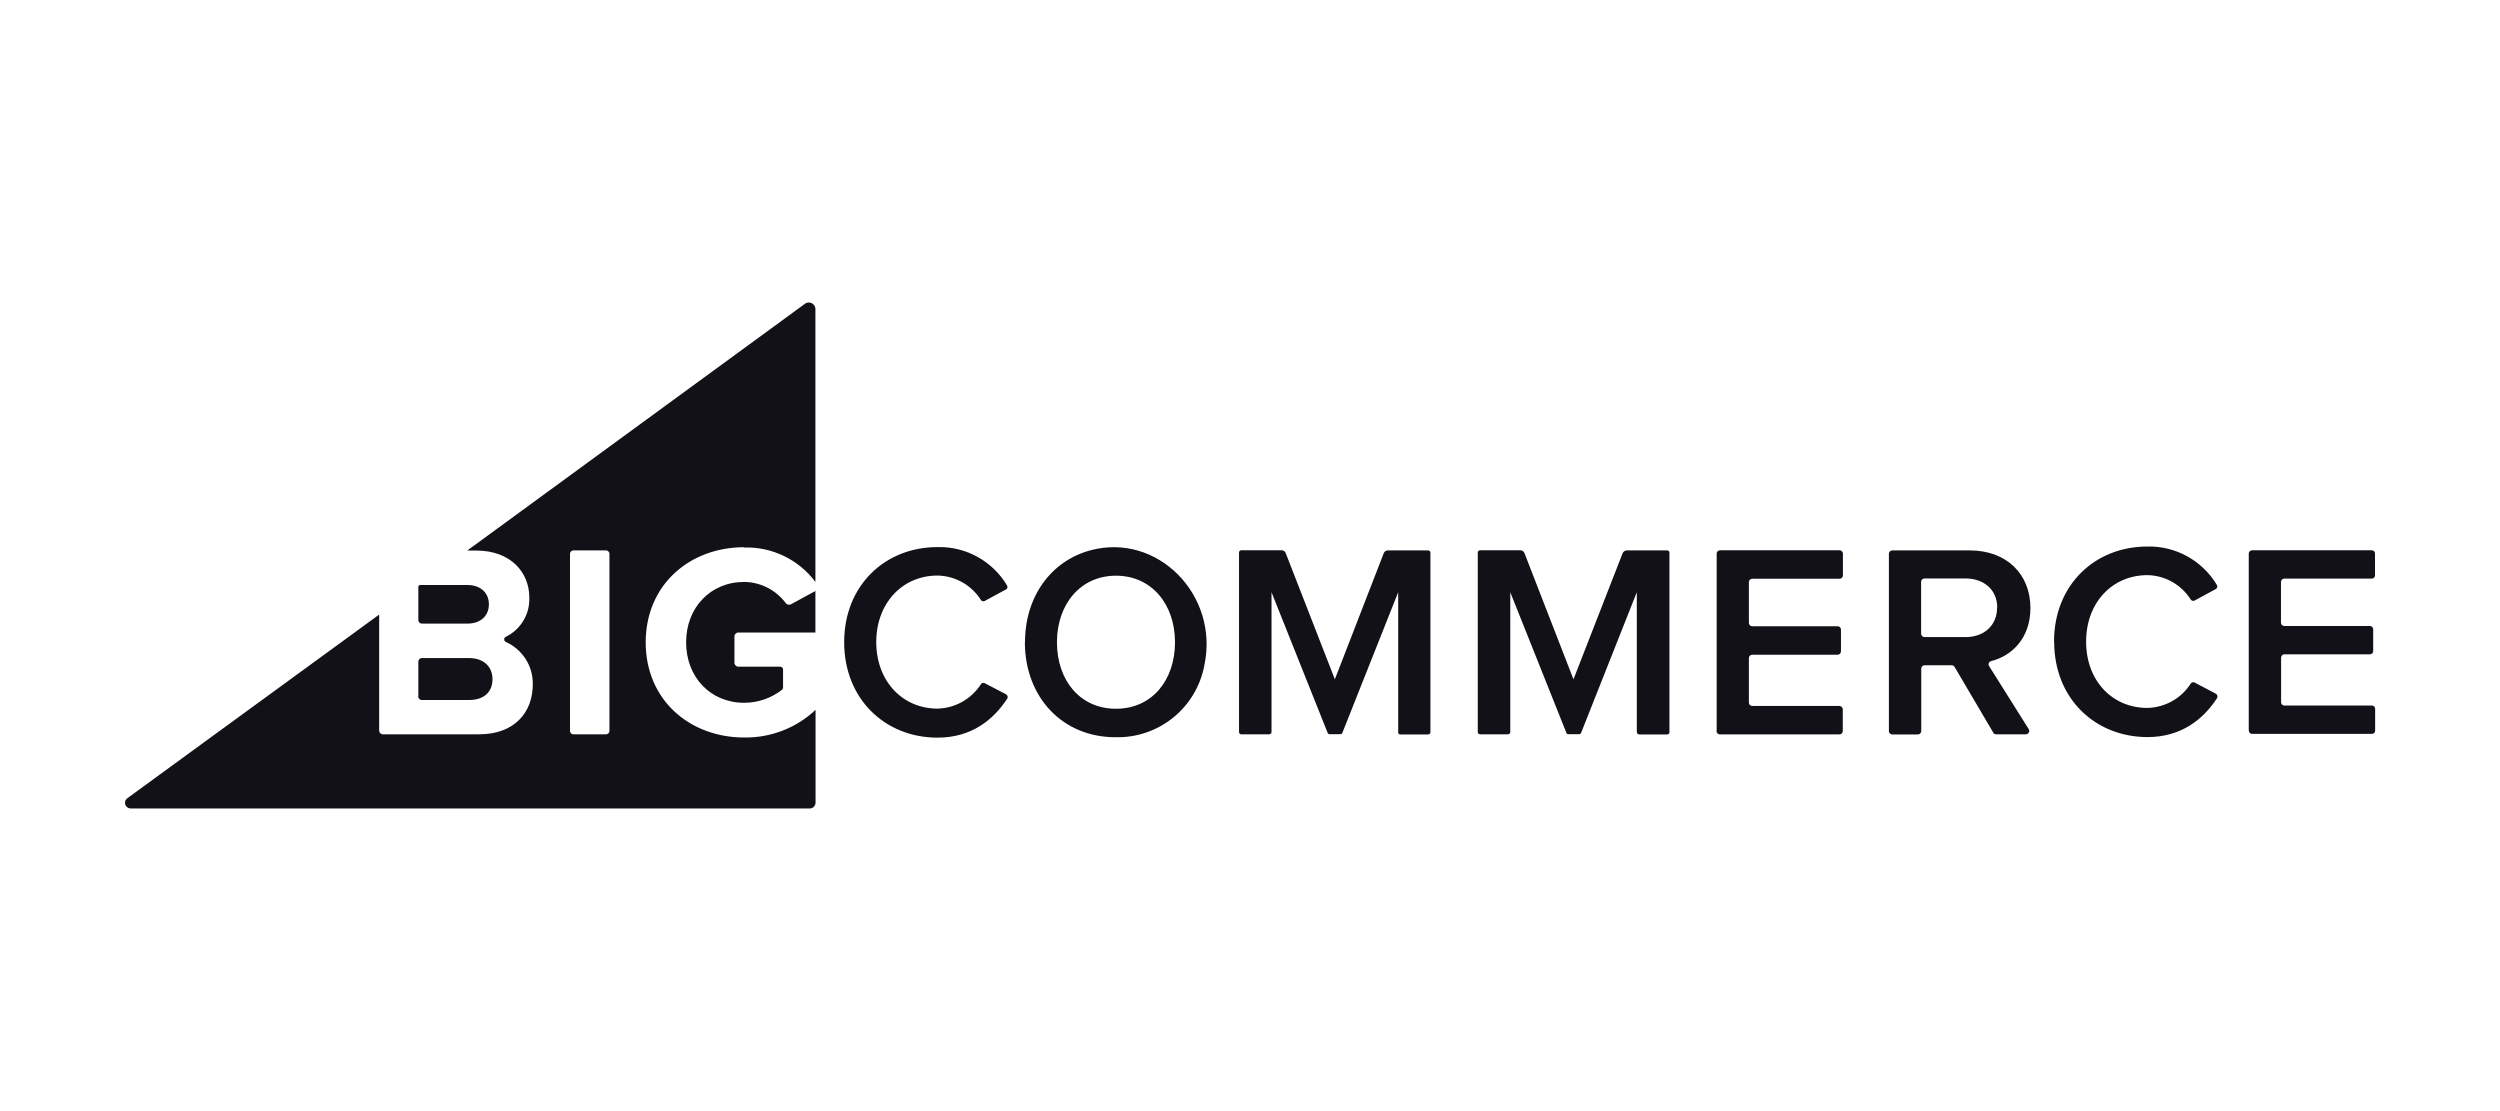 <?xml version="1.0" encoding="UTF-8"?><svg id="Layer_1" xmlns="http://www.w3.org/2000/svg" viewBox="0 0 180 80"><defs><style>.cls-1{fill:none;}.cls-2{fill:#121118;}</style></defs><rect class="cls-1" width="180" height="80"/><path class="cls-2" d="M53.57,39.42c2.02-.06,3.94.87,5.14,2.48v-19.65c0-.26-.22-.47-.48-.47-.1,0-.19.03-.27.09l-24.32,17.77h.65c2.52,0,3.82,1.61,3.82,3.37.05,1.2-.61,2.31-1.69,2.84-.1.04-.15.16-.1.27.02.05.06.08.1.1,1.2.54,1.97,1.74,1.94,3.06,0,2-1.31,3.59-3.86,3.59h-6.94c-.14,0-.26-.12-.26-.26v-8.36l-18.13,13.22c-.18.13-.23.39-.09.57.08.11.21.17.34.17h48.88c.23,0,.41-.18.42-.41v-6.69c-1.39,1.31-3.24,2.02-5.14,1.99-3.9,0-7.09-2.68-7.09-6.85s3.19-6.85,7.09-6.85ZM43.88,52.63c0,.13-.11.24-.24.24h-2.36c-.13,0-.24-.11-.24-.24v-12.76c0-.13.11-.24.24-.24h2.36c.13,0,.24.11.24.24v12.76ZM30.12,44.63v-2.38c0-.07.06-.13.13-.13,0,0,0,0,0,0h3.4c.96,0,1.55.57,1.55,1.39s-.58,1.39-1.55,1.39h-3.27c-.14,0-.26-.11-.26-.25,0,0,0,0,0,0ZM30.12,50.13v-2.49c0-.14.11-.26.25-.26,0,0,0,0,0,0h3.4c1.1,0,1.69.67,1.69,1.51,0,.95-.63,1.51-1.69,1.51h-3.4c-.14,0-.26-.12-.26-.26,0,0,0,0,0,0ZM56.93,43.52l1.78-.97v2.99h-5.55c-.15,0-.28.13-.28.28h0v1.9c0,.15.13.28.28.28h3.01c.12,0,.21.09.21.21v1.28c0,.06-.03.13-.07.17-.78.61-1.74.94-2.73.94-2.43,0-4.18-1.85-4.18-4.35s1.75-4.35,4.18-4.35c1.18.01,2.29.58,3,1.53.08.11.23.14.36.08ZM60.78,46.24c0-4.09,2.94-6.85,6.72-6.85,2.04-.05,3.95,1,5,2.75.07.1.04.24-.07.31,0,0-.01,0-.02,0l-1.51.82c-.1.05-.22.02-.28-.08-.68-1.07-1.85-1.73-3.12-1.75-2.53,0-4.41,1.99-4.41,4.79s1.88,4.79,4.41,4.79c1.27-.03,2.44-.69,3.12-1.75.06-.1.18-.13.28-.08l1.52.79c.11.05.16.18.12.29,0,.02-.02.03-.03.05-.99,1.5-2.55,2.79-5.01,2.79-3.78,0-6.72-2.79-6.72-6.87ZM73.8,46.24c0-3.29,1.88-5.86,4.72-6.62,4.82-1.29,9.25,3.22,8.2,8.25-.56,3.07-3.26,5.28-6.39,5.21-3.84.01-6.54-2.89-6.54-6.85ZM84.6,46.24c0-2.74-1.69-4.79-4.25-4.79s-4.25,2.06-4.25,4.79,1.65,4.79,4.25,4.79,4.25-2.06,4.25-4.79ZM100.67,52.7v-10.06l-4.03,10.15s-.06.07-.1.07h-.84s-.09-.03-.1-.07l-4.05-10.15v10.07c0,.08-.07.15-.16.16h-2.02c-.09,0-.16-.07-.16-.16v-12.93c0-.09.07-.16.16-.16h2.91c.13,0,.24.08.29.2l3.54,9.09,3.52-9.08c.05-.12.16-.2.29-.2h2.91c.09,0,.16.07.16.16v12.93c0,.08-.07.15-.16.16h-2.02c-.09,0-.15-.08-.15-.17h0ZM123.6,52.61v-12.75c0-.13.11-.24.24-.24h8.61c.13,0,.24.11.24.24v1.57c0,.13-.11.24-.24.24h-6.29c-.13,0-.24.11-.24.24v2.94c0,.13.11.24.24.24h6.15c.13,0,.24.11.24.24v1.57c0,.13-.11.24-.24.24h-6.15c-.13,0-.24.11-.24.24v3.21c0,.13.11.24.24.24h6.28c.13,0,.24.11.24.24v1.57c0,.13-.11.24-.24.24h-8.61c-.13,0-.24-.11-.24-.24h0ZM143.51,52.74l-2.78-4.72c-.04-.07-.12-.12-.21-.12h-1.95c-.13,0-.24.11-.24.24v4.5c0,.13-.11.24-.24.24h-1.85c-.13,0-.24-.11-.24-.24v-12.77c0-.13.11-.24.24-.24h5.59c2.63,0,4.36,1.69,4.36,4.15,0,2.18-1.35,3.45-2.83,3.82-.13.03-.21.16-.18.28,0,.03.02.05.03.07l2.86,4.55c.07.11.04.26-.08.33-.04.02-.08.04-.13.04h-2.14c-.09,0-.17-.04-.21-.12h0ZM143.8,43.74c0-1.27-.96-2.09-2.27-2.09h-2.97c-.13,0-.24.11-.24.24v3.74c0,.13.11.24.24.24,0,0,0,0,0,0h2.97c1.31,0,2.26-.83,2.26-2.12h0ZM161.91,52.62v-12.76c0-.13.1-.23.23-.24,0,0,0,0,0,0h8.63c.13,0,.23.1.23.23,0,0,0,0,0,0v1.58c0,.13-.1.23-.23.23h-6.3c-.13,0-.23.1-.24.23v2.95c0,.13.11.23.24.23h6.16c.13,0,.23.1.24.23,0,0,0,0,0,0v1.58c0,.13-.1.23-.23.23,0,0,0,0,0,0h-6.16c-.13,0-.23.1-.24.23v3.23c0,.13.11.23.24.23h6.3c.13,0,.23.1.23.23h0v1.58c0,.13-.1.23-.23.23h-8.63c-.13,0-.23-.1-.23-.23h0s0-.01,0-.01ZM147.89,46.2c0-4.09,2.94-6.85,6.72-6.85,2.04-.05,3.95,1.01,5,2.76.07.1.04.24-.07.3,0,0-.01,0-.02.01l-1.51.82c-.1.05-.22.02-.28-.08-.68-1.07-1.85-1.73-3.12-1.75-2.53,0-4.41,1.98-4.41,4.79s1.88,4.77,4.41,4.77c1.27-.03,2.44-.68,3.12-1.75.06-.09.18-.13.28-.08l1.52.8c.11.05.16.19.11.3,0,.01-.01.03-.02.04-.99,1.5-2.55,2.79-5.01,2.79-3.78-.01-6.71-2.79-6.71-6.86ZM117.85,52.71v-10.07l-4.02,10.15s-.06.07-.1.07h-.84s-.09-.03-.1-.07l-4.05-10.15v10.07c0,.09-.07.16-.16.16h-2.02c-.09,0-.16-.07-.16-.16v-12.93c0-.09.07-.16.16-.16h2.91c.13,0,.24.08.29.2l3.53,9.09,3.54-9.08c.05-.12.17-.19.29-.2h2.92c.09,0,.16.07.16.16,0,0,0,0,0,0v12.93c0,.09-.07.16-.16.16h-2.02c-.09,0-.16-.07-.16-.16,0,0,0,0,0,0h0Z"/></svg>